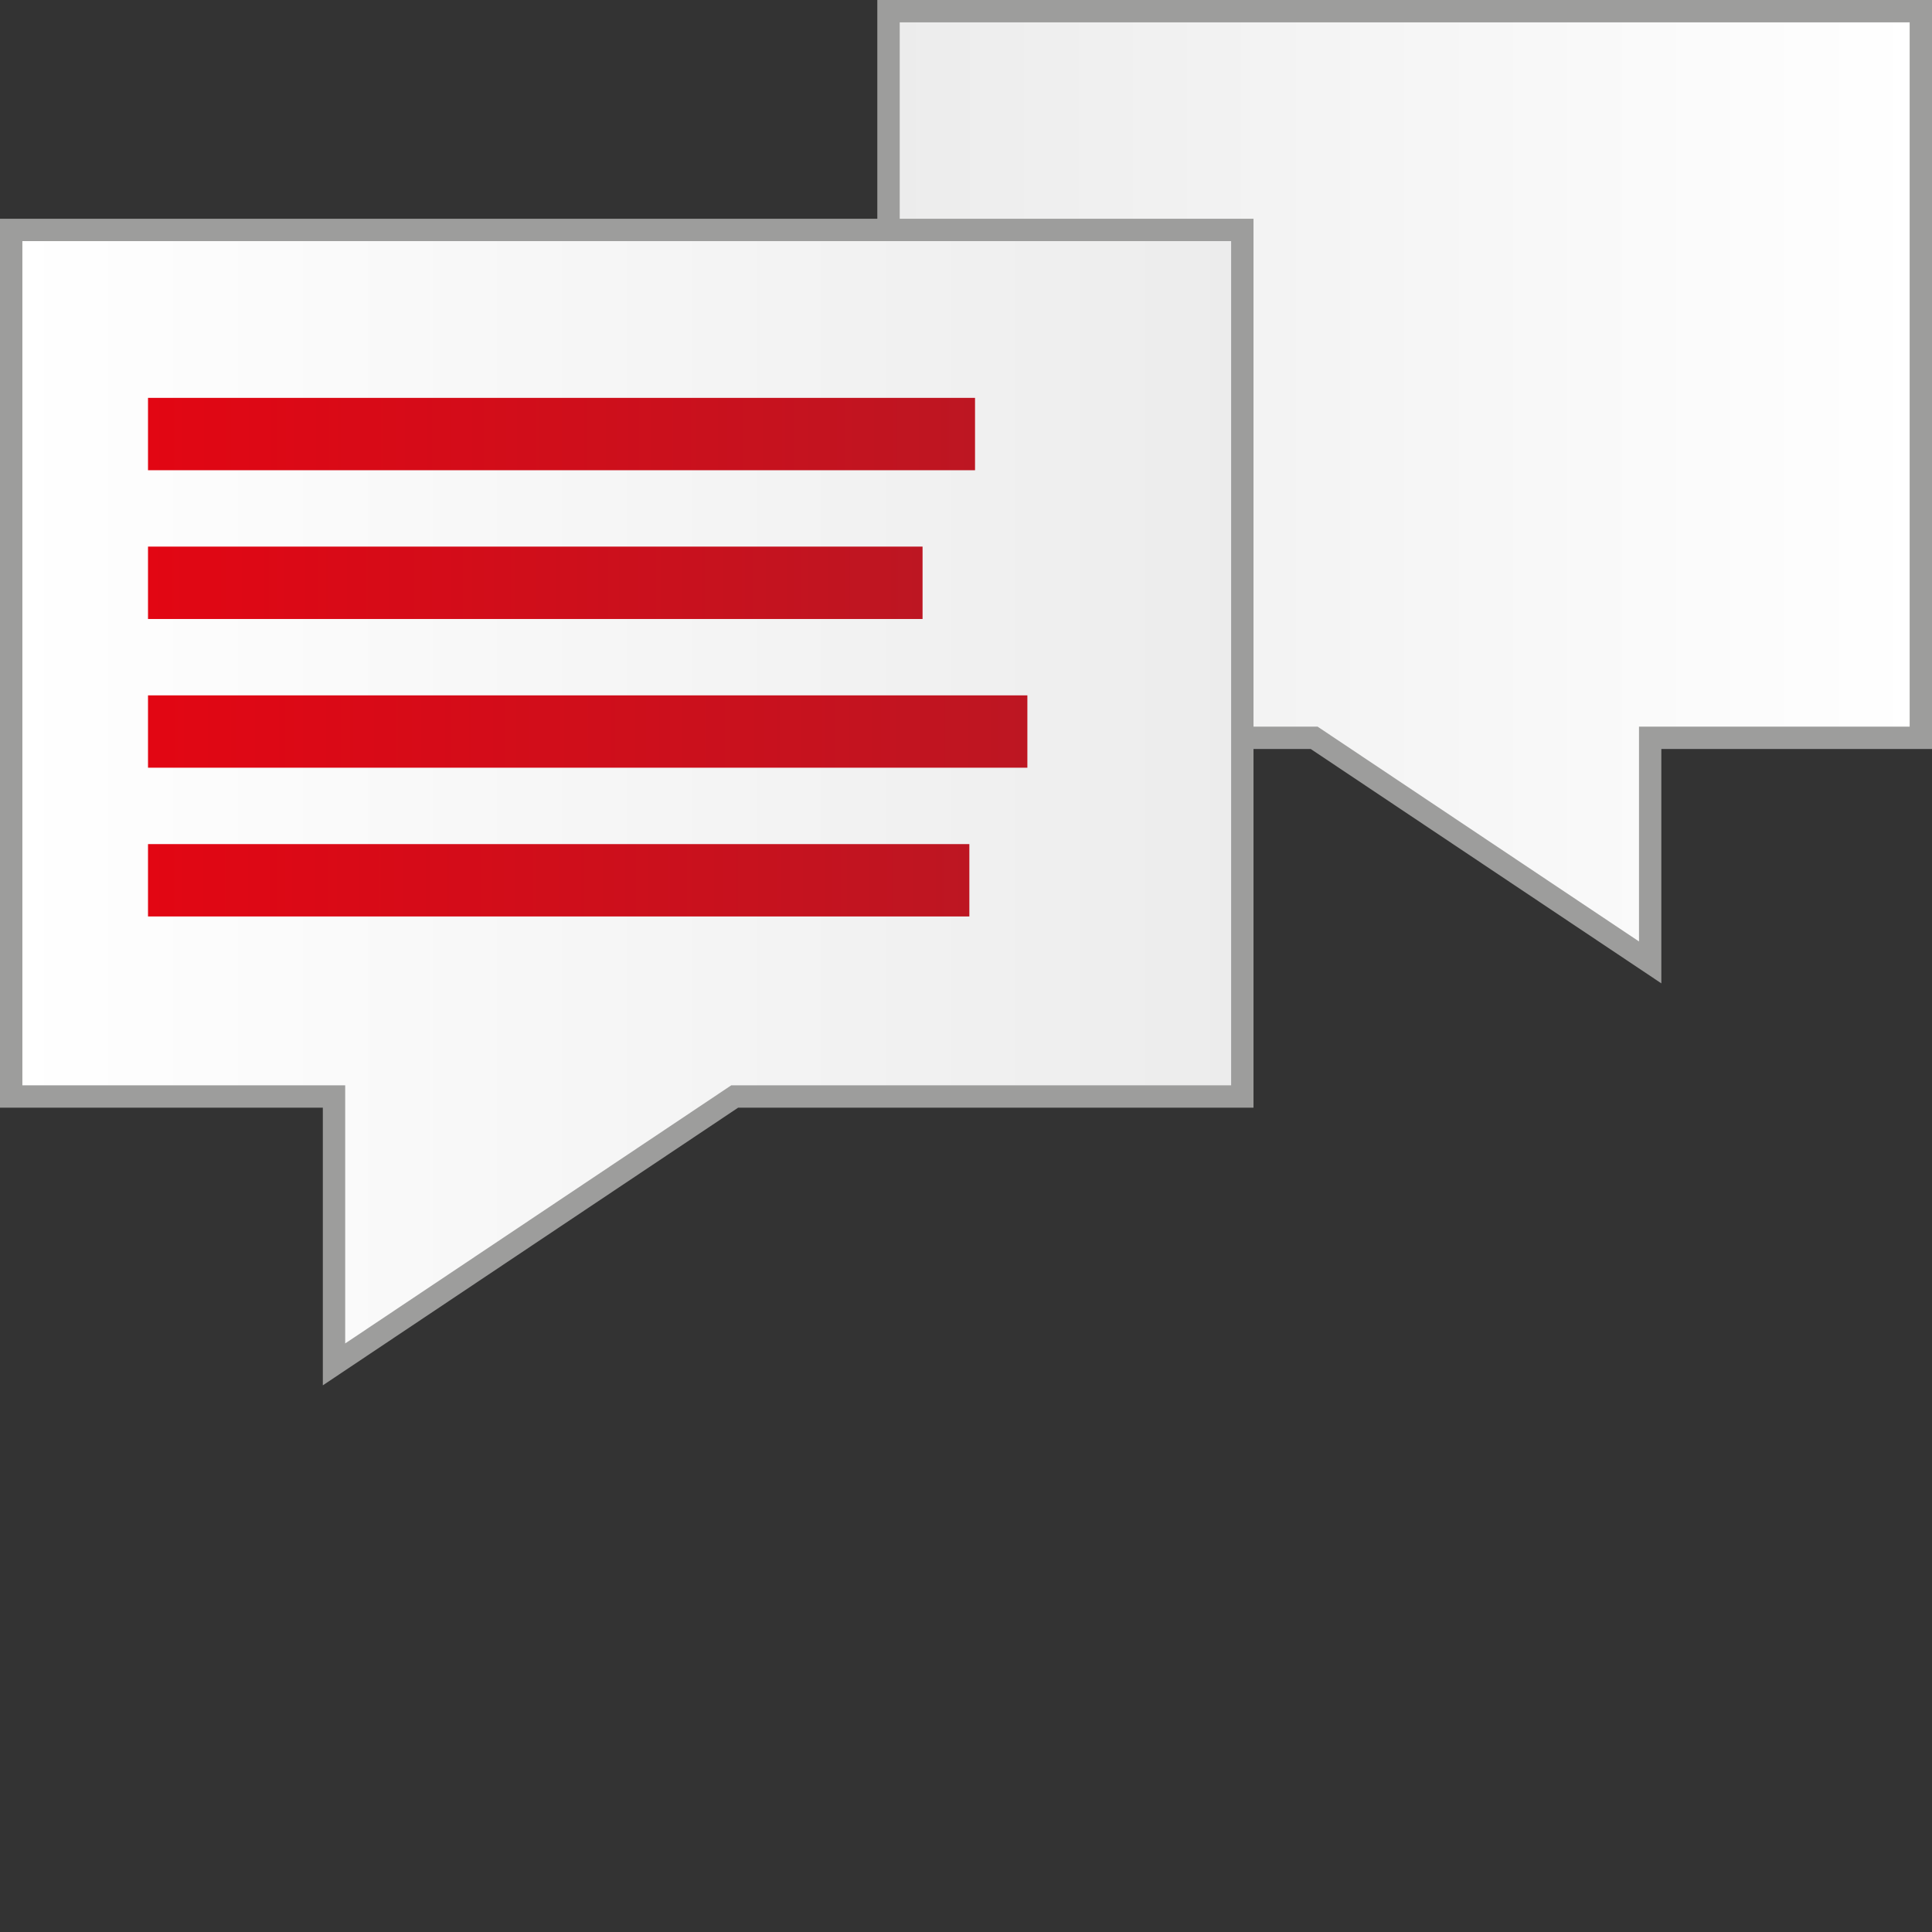 <?xml version="1.0" encoding="utf-8"?>
<!-- Generator: Adobe Illustrator 16.0.0, SVG Export Plug-In . SVG Version: 6.00 Build 0)  -->
<!DOCTYPE svg PUBLIC "-//W3C//DTD SVG 1.1//EN" "http://www.w3.org/Graphics/SVG/1.1/DTD/svg11.dtd">
<svg version="1.1" id="Ebene_1" xmlns="http://www.w3.org/2000/svg"  x="0px" y="0px"
	 width="64px" height="64px" viewBox="0 0 64 64" enable-background="new 0 0 64 64" xml:space="preserve">
<rect x="0" y="0" width="64" height="64" fill="#333333" stroke="none"/>
<g>
	<g>
		
			<linearGradient id="SVGID_1_" gradientUnits="userSpaceOnUse" x1="-1699.721" y1="16.126" x2="-1665.523" y2="16.126" gradientTransform="matrix(-1 0 0 1 -1636.091 0)">
			<stop  offset="0" style="stop-color:#FFFFFF"/>
			<stop  offset="1" style="stop-color:#ECECEC"/>
		</linearGradient>
		<path fill="url(#SVGID_1_)" d="M54.663,31.881l-11.131-7.44h-14.1V0.371H63.63V24.44h-8.967V31.881z"/>
		<path fill="#9D9D9C" d="M55.034,32.575l-11.615-7.764H29.062V0H64v24.812h-8.966V32.575z M29.804,24.07h13.841l0.093,0.062
			l10.556,7.055V24.07h8.966V0.741H29.804V24.07z"/>
	</g>
</g>
<g>
	<g>
		<g>
			<linearGradient id="SVGID_2_" gradientUnits="userSpaceOnUse" x1="0.37" y1="26.407" x2="41.154" y2="26.407">
				<stop  offset="0" style="stop-color:#FFFFFF"/>
				<stop  offset="1" style="stop-color:#ECECEC"/>
			</linearGradient>
			<path fill="url(#SVGID_2_)" d="M11.064,36.322H0.37V7.617h40.784v28.705H24.339l-13.274,8.875V36.322z"/>
			<path fill="#9D9D9C" d="M10.694,45.891v-9.197H0V7.246h41.524v29.447H24.452L10.694,45.891z M0.741,35.952h10.694v8.551
				l12.79-8.551h16.558V7.987H0.741V35.952z"/>
		</g>
	</g>
	<g>
		<linearGradient id="SVGID_3_" gradientUnits="userSpaceOnUse" x1="4.903" y1="14.378" x2="32.299" y2="14.378">
			<stop  offset="0" style="stop-color:#E20613"/>
			<stop  offset="1" style="stop-color:#BD1622"/>
		</linearGradient>
		<rect x="4.903" y="13.18" fill="url(#SVGID_3_)" width="27.396" height="2.397"/>
		<linearGradient id="SVGID_4_" gradientUnits="userSpaceOnUse" x1="4.903" y1="19.307" x2="30.561" y2="19.307">
			<stop  offset="0" style="stop-color:#E20613"/>
			<stop  offset="1" style="stop-color:#BD1622"/>
		</linearGradient>
		<rect x="4.903" y="18.107" fill="url(#SVGID_4_)" width="25.658" height="2.398"/>
		<linearGradient id="SVGID_5_" gradientUnits="userSpaceOnUse" x1="4.903" y1="24.233" x2="34.033" y2="24.233">
			<stop  offset="0" style="stop-color:#E20613"/>
			<stop  offset="1" style="stop-color:#BD1622"/>
		</linearGradient>
		<rect x="4.903" y="23.035" fill="url(#SVGID_5_)" width="29.13" height="2.396"/>
		<linearGradient id="SVGID_6_" gradientUnits="userSpaceOnUse" x1="4.903" y1="29.161" x2="32.111" y2="29.161">
			<stop  offset="0" style="stop-color:#E20613"/>
			<stop  offset="1" style="stop-color:#BD1622"/>
		</linearGradient>
		<rect x="4.903" y="27.962" fill="url(#SVGID_6_)" width="27.208" height="2.397"/>
	</g>
</g>
</svg>
